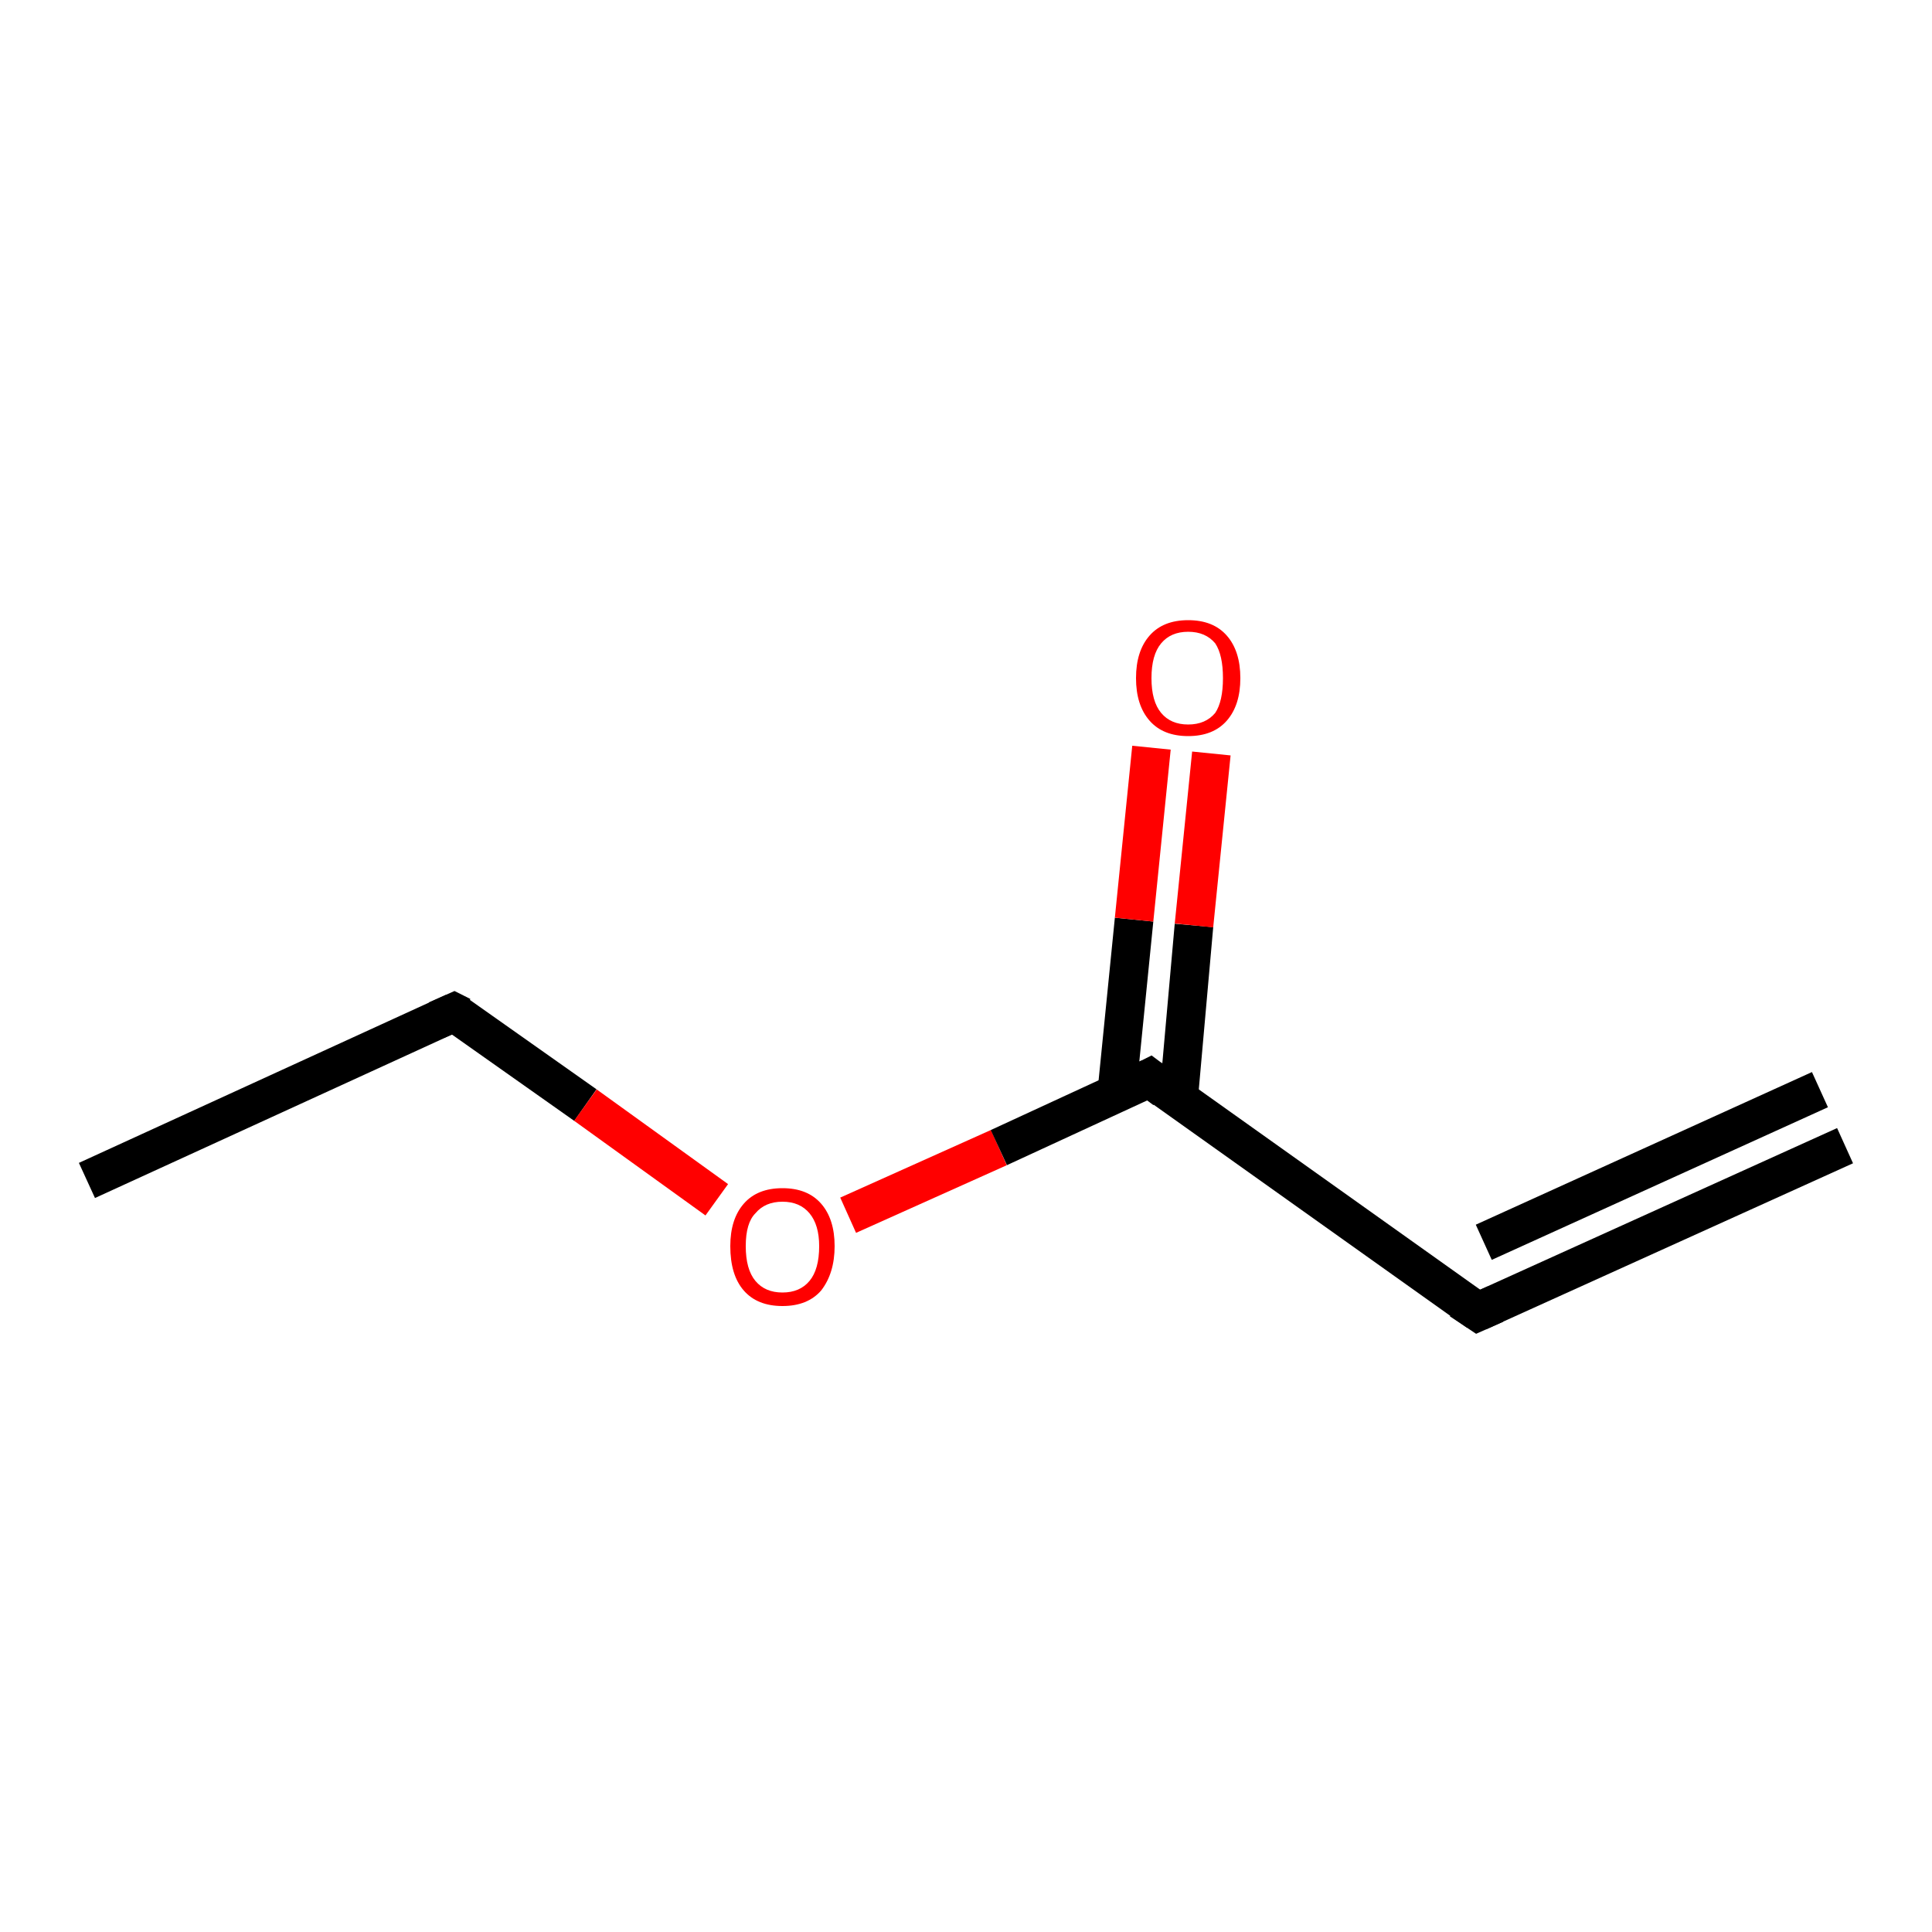<ns0:svg xmlns:ns0="http://www.w3.org/2000/svg" version="1.1" baseProfile="full" xml:space="preserve" width="100" height="100" viewBox="0 0 100 100">

<ns0:rect style="opacity:1.0;fill:#FFFFFF;stroke:none" width="100.0" height="100.0" x="0.0" y="0.0"> </ns0:rect>
<ns0:path class="bond-0 atom-0 atom-1" d="M 4.5,61.1 L 23.5,52.4" style="fill:none;fill-rule:evenodd;stroke:#000000;stroke-width:2.0px;stroke-linecap:butt;stroke-linejoin:miter;stroke-opacity:1" />
<ns0:path class="bond-1 atom-1 atom-2" d="M 23.5,52.4 L 30.3,57.2" style="fill:none;fill-rule:evenodd;stroke:#000000;stroke-width:2.0px;stroke-linecap:butt;stroke-linejoin:miter;stroke-opacity:1" />
<ns0:path class="bond-1 atom-1 atom-2" d="M 30.3,57.2 L 37.1,62.1" style="fill:none;fill-rule:evenodd;stroke:#FF0000;stroke-width:2.0px;stroke-linecap:butt;stroke-linejoin:miter;stroke-opacity:1" />
<ns0:path class="bond-2 atom-2 atom-3" d="M 43.9,62.9 L 51.7,59.4" style="fill:none;fill-rule:evenodd;stroke:#FF0000;stroke-width:2.0px;stroke-linecap:butt;stroke-linejoin:miter;stroke-opacity:1" />
<ns0:path class="bond-2 atom-2 atom-3" d="M 51.7,59.4 L 59.5,55.8" style="fill:none;fill-rule:evenodd;stroke:#000000;stroke-width:2.0px;stroke-linecap:butt;stroke-linejoin:miter;stroke-opacity:1" />
<ns0:path class="bond-3 atom-3 atom-4" d="M 61.0,56.9 L 61.8,47.9" style="fill:none;fill-rule:evenodd;stroke:#000000;stroke-width:2.0px;stroke-linecap:butt;stroke-linejoin:miter;stroke-opacity:1" />
<ns0:path class="bond-3 atom-3 atom-4" d="M 61.8,47.9 L 62.7,39.0" style="fill:none;fill-rule:evenodd;stroke:#FF0000;stroke-width:2.0px;stroke-linecap:butt;stroke-linejoin:miter;stroke-opacity:1" />
<ns0:path class="bond-3 atom-3 atom-4" d="M 57.8,56.6 L 58.7,47.6" style="fill:none;fill-rule:evenodd;stroke:#000000;stroke-width:2.0px;stroke-linecap:butt;stroke-linejoin:miter;stroke-opacity:1" />
<ns0:path class="bond-3 atom-3 atom-4" d="M 58.7,47.6 L 59.6,38.7" style="fill:none;fill-rule:evenodd;stroke:#FF0000;stroke-width:2.0px;stroke-linecap:butt;stroke-linejoin:miter;stroke-opacity:1" />
<ns0:path class="bond-4 atom-3 atom-5" d="M 59.5,55.8 L 76.5,67.9" style="fill:none;fill-rule:evenodd;stroke:#000000;stroke-width:2.0px;stroke-linecap:butt;stroke-linejoin:miter;stroke-opacity:1" />
<ns0:path class="bond-5 atom-5 atom-6" d="M 76.5,67.9 L 95.5,59.3" style="fill:none;fill-rule:evenodd;stroke:#000000;stroke-width:2.0px;stroke-linecap:butt;stroke-linejoin:miter;stroke-opacity:1" />
<ns0:path class="bond-5 atom-5 atom-6" d="M 76.8,64.3 L 94.2,56.4" style="fill:none;fill-rule:evenodd;stroke:#000000;stroke-width:2.0px;stroke-linecap:butt;stroke-linejoin:miter;stroke-opacity:1" />
<ns0:path d="M 22.6,52.8 L 23.5,52.4 L 23.9,52.6" style="fill:none;stroke:#000000;stroke-width:2.0px;stroke-linecap:butt;stroke-linejoin:miter;stroke-opacity:1;" />
<ns0:path d="M 59.1,56.0 L 59.5,55.8 L 60.3,56.4" style="fill:none;stroke:#000000;stroke-width:2.0px;stroke-linecap:butt;stroke-linejoin:miter;stroke-opacity:1;" />
<ns0:path d="M 75.6,67.3 L 76.5,67.9 L 77.4,67.5" style="fill:none;stroke:#000000;stroke-width:2.0px;stroke-linecap:butt;stroke-linejoin:miter;stroke-opacity:1;" />
<ns0:path class="atom-2" d="M 37.8 64.5 Q 37.8 63.1, 38.5 62.3 Q 39.2 61.5, 40.5 61.5 Q 41.8 61.5, 42.5 62.3 Q 43.2 63.1, 43.2 64.5 Q 43.2 65.9, 42.5 66.8 Q 41.8 67.6, 40.5 67.6 Q 39.2 67.6, 38.5 66.8 Q 37.8 66.0, 37.8 64.5 M 40.5 66.9 Q 41.4 66.9, 41.9 66.3 Q 42.4 65.7, 42.4 64.5 Q 42.4 63.4, 41.9 62.8 Q 41.4 62.2, 40.5 62.2 Q 39.6 62.2, 39.1 62.8 Q 38.6 63.3, 38.6 64.5 Q 38.6 65.7, 39.1 66.3 Q 39.6 66.9, 40.5 66.9 " fill="#FF0000" />
<ns0:path class="atom-4" d="M 58.8 35.1 Q 58.8 33.7, 59.5 32.9 Q 60.2 32.1, 61.5 32.1 Q 62.8 32.1, 63.5 32.9 Q 64.2 33.7, 64.2 35.1 Q 64.2 36.5, 63.5 37.3 Q 62.8 38.1, 61.5 38.1 Q 60.2 38.1, 59.5 37.3 Q 58.8 36.5, 58.8 35.1 M 61.5 37.5 Q 62.4 37.5, 62.9 36.9 Q 63.3 36.3, 63.3 35.1 Q 63.3 33.9, 62.9 33.3 Q 62.4 32.7, 61.5 32.7 Q 60.6 32.7, 60.1 33.3 Q 59.6 33.9, 59.6 35.1 Q 59.6 36.3, 60.1 36.9 Q 60.6 37.5, 61.5 37.5 " fill="#FF0000" />
</ns0:svg>